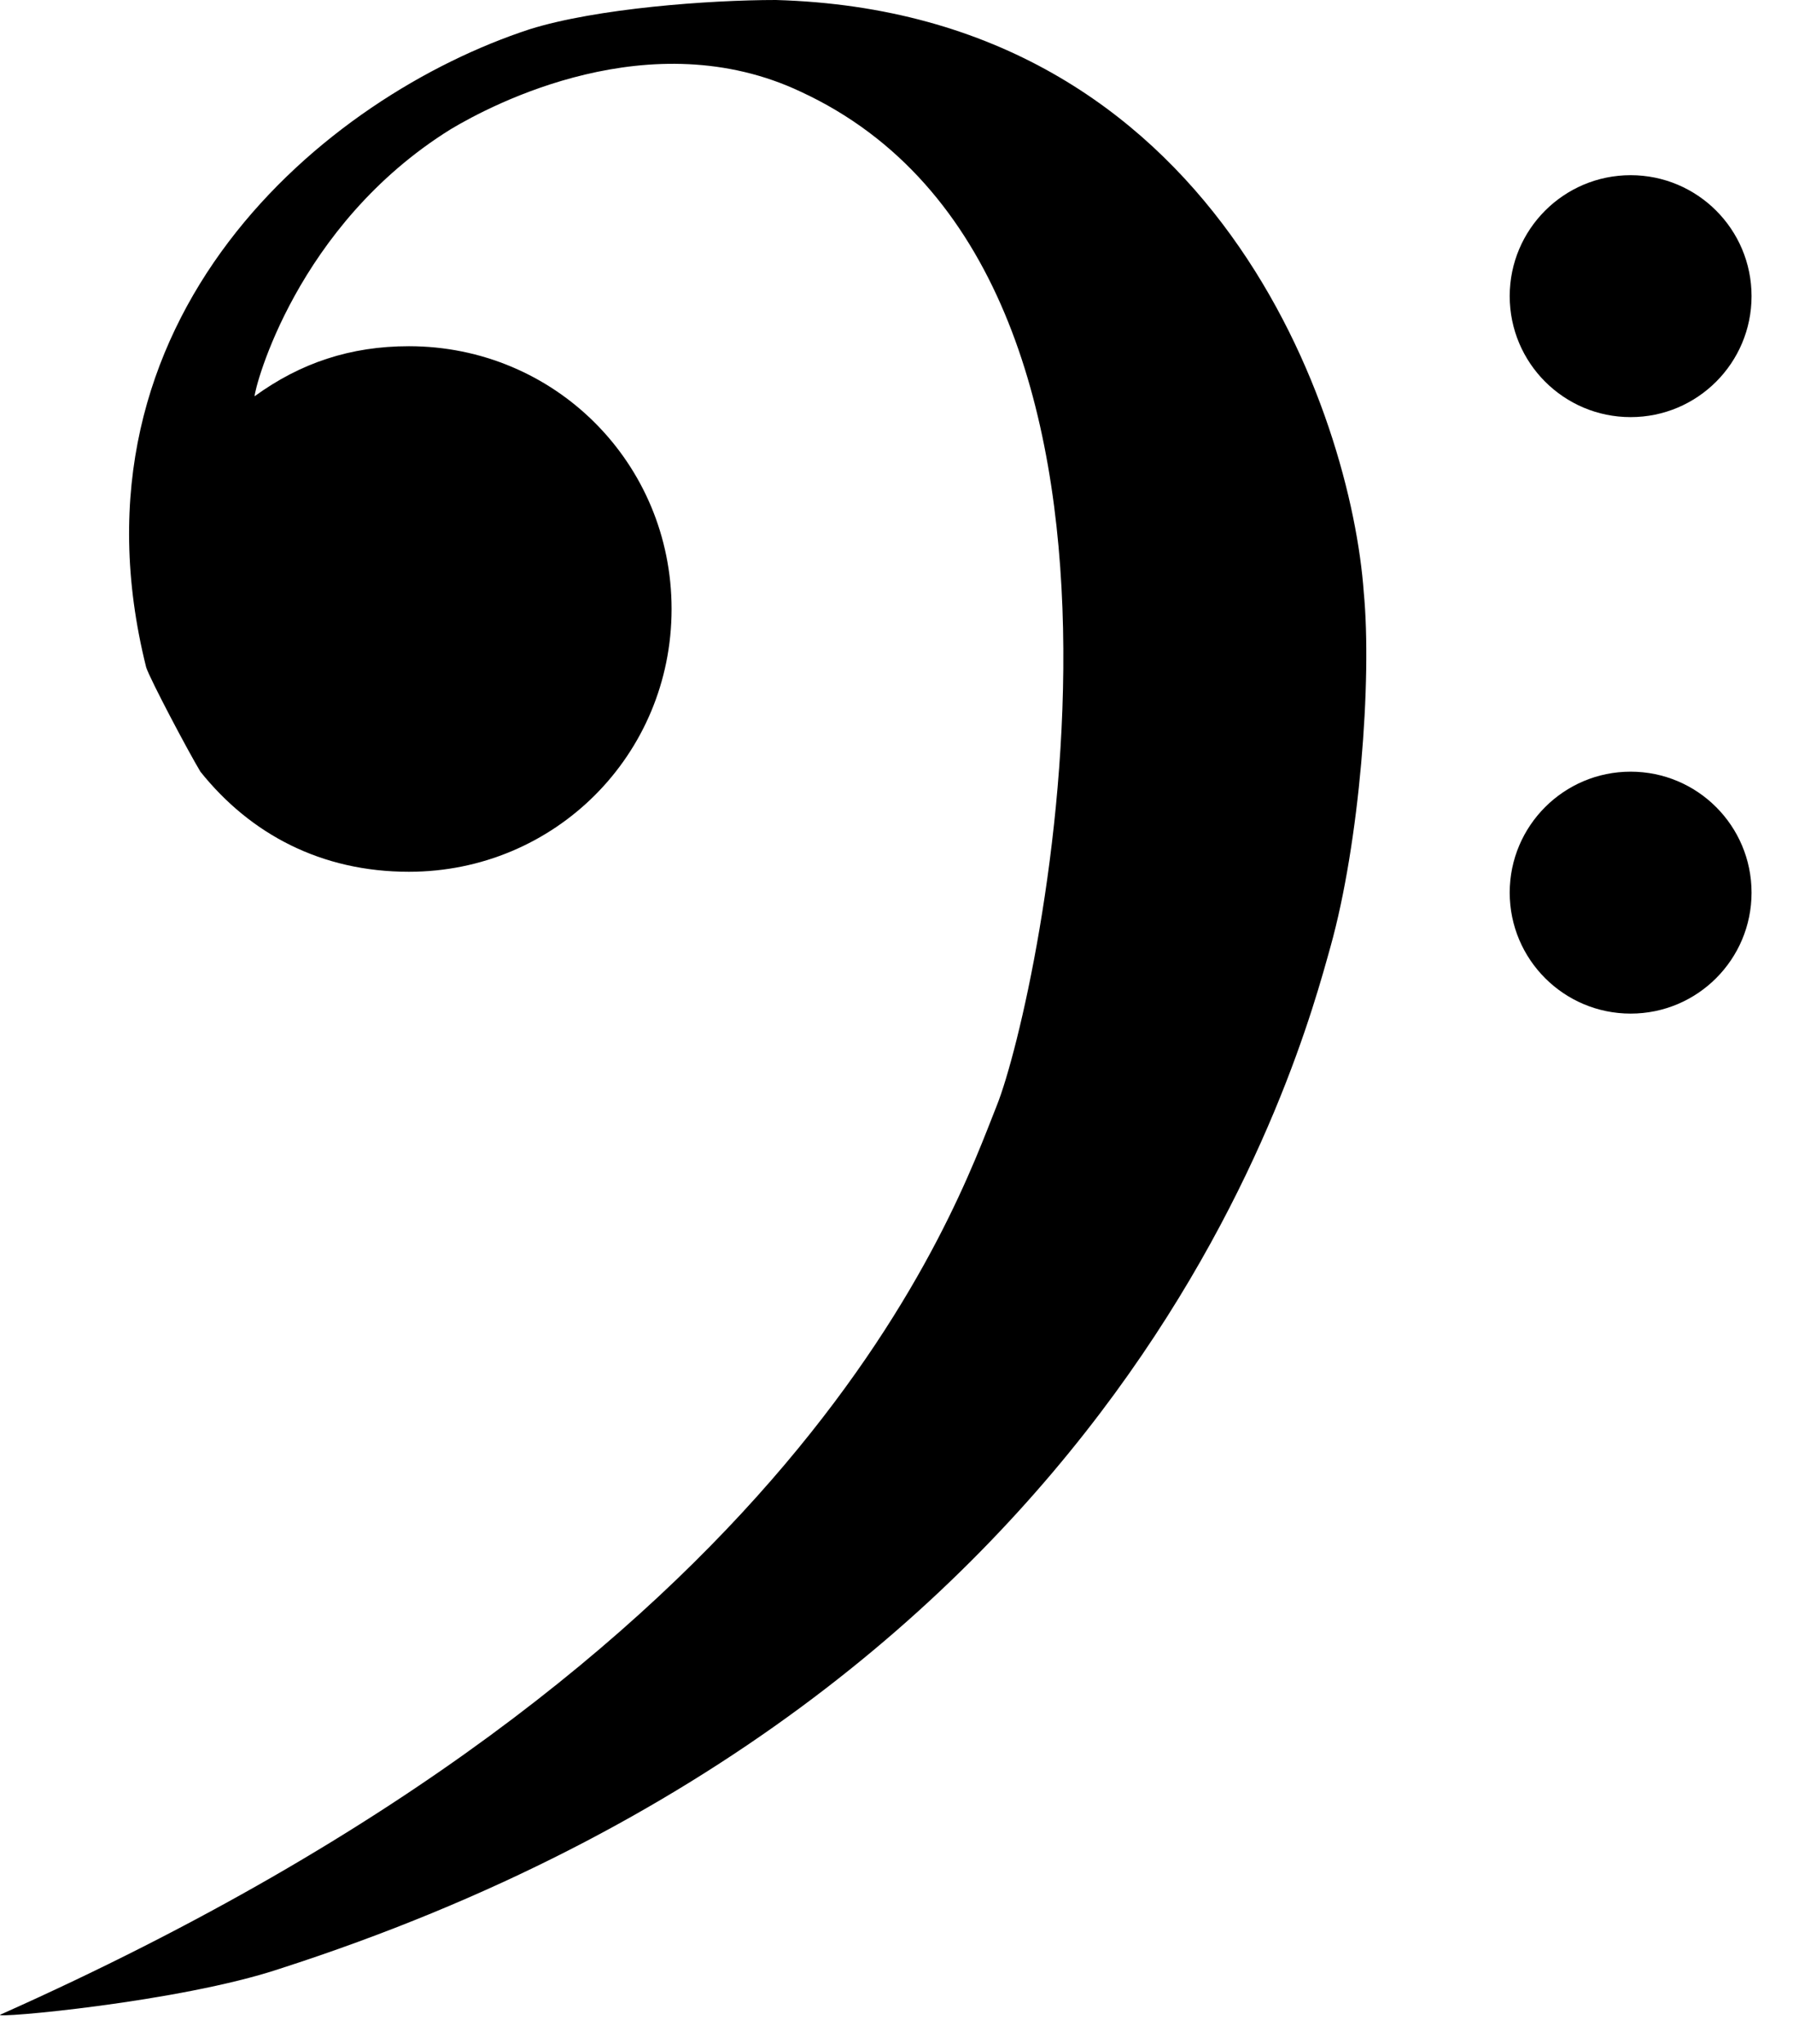 <svg width="43" height="49" viewBox="0 0 43 49" fill="none" xmlns="http://www.w3.org/2000/svg">
<path d="M39.106 10C40.708 10 42.006 8.702 42.006 7.1C42.006 5.498 40.708 4.2 39.106 4.2C37.505 4.2 36.206 5.498 36.206 7.1C36.206 8.702 37.505 10 39.106 10Z" fill="black"/>
<path d="M39.106 24.3C40.708 24.3 42.006 23.002 42.006 21.4C42.006 19.798 40.708 18.5 39.106 18.5C37.505 18.5 36.206 19.798 36.206 21.4C36.206 23.002 37.505 24.3 39.106 24.3Z" fill="black"/>
<path d="M18.606 0C17.006 0 14.306 0.2 12.707 0.7C7.806 2.3 1.406 7.6 3.506 16C3.606 16.3 4.506 18 4.806 18.5C6.006 20 7.706 20.9 9.806 20.9C13.306 20.9 16.106 18.1 16.106 14.6C16.106 11.1 13.306 8.3 9.806 8.3C8.406 8.3 7.206 8.7 6.106 9.5C6.106 9.3 7.106 5.4 10.806 3.1C11.806 2.5 15.607 0.5 19.206 2.2C28.706 6.6 24.907 24 23.907 26.5C22.907 29 19.306 39.7 0.006 48.3C-0.194 48.4 4.306 48 6.706 47.2C27.206 40.6 31.206 25.2 31.907 22.7C32.606 20.2 32.907 16.3 32.706 14.2C32.407 10 29.206 0.3 18.606 0Z" fill="black"/>
</svg>
